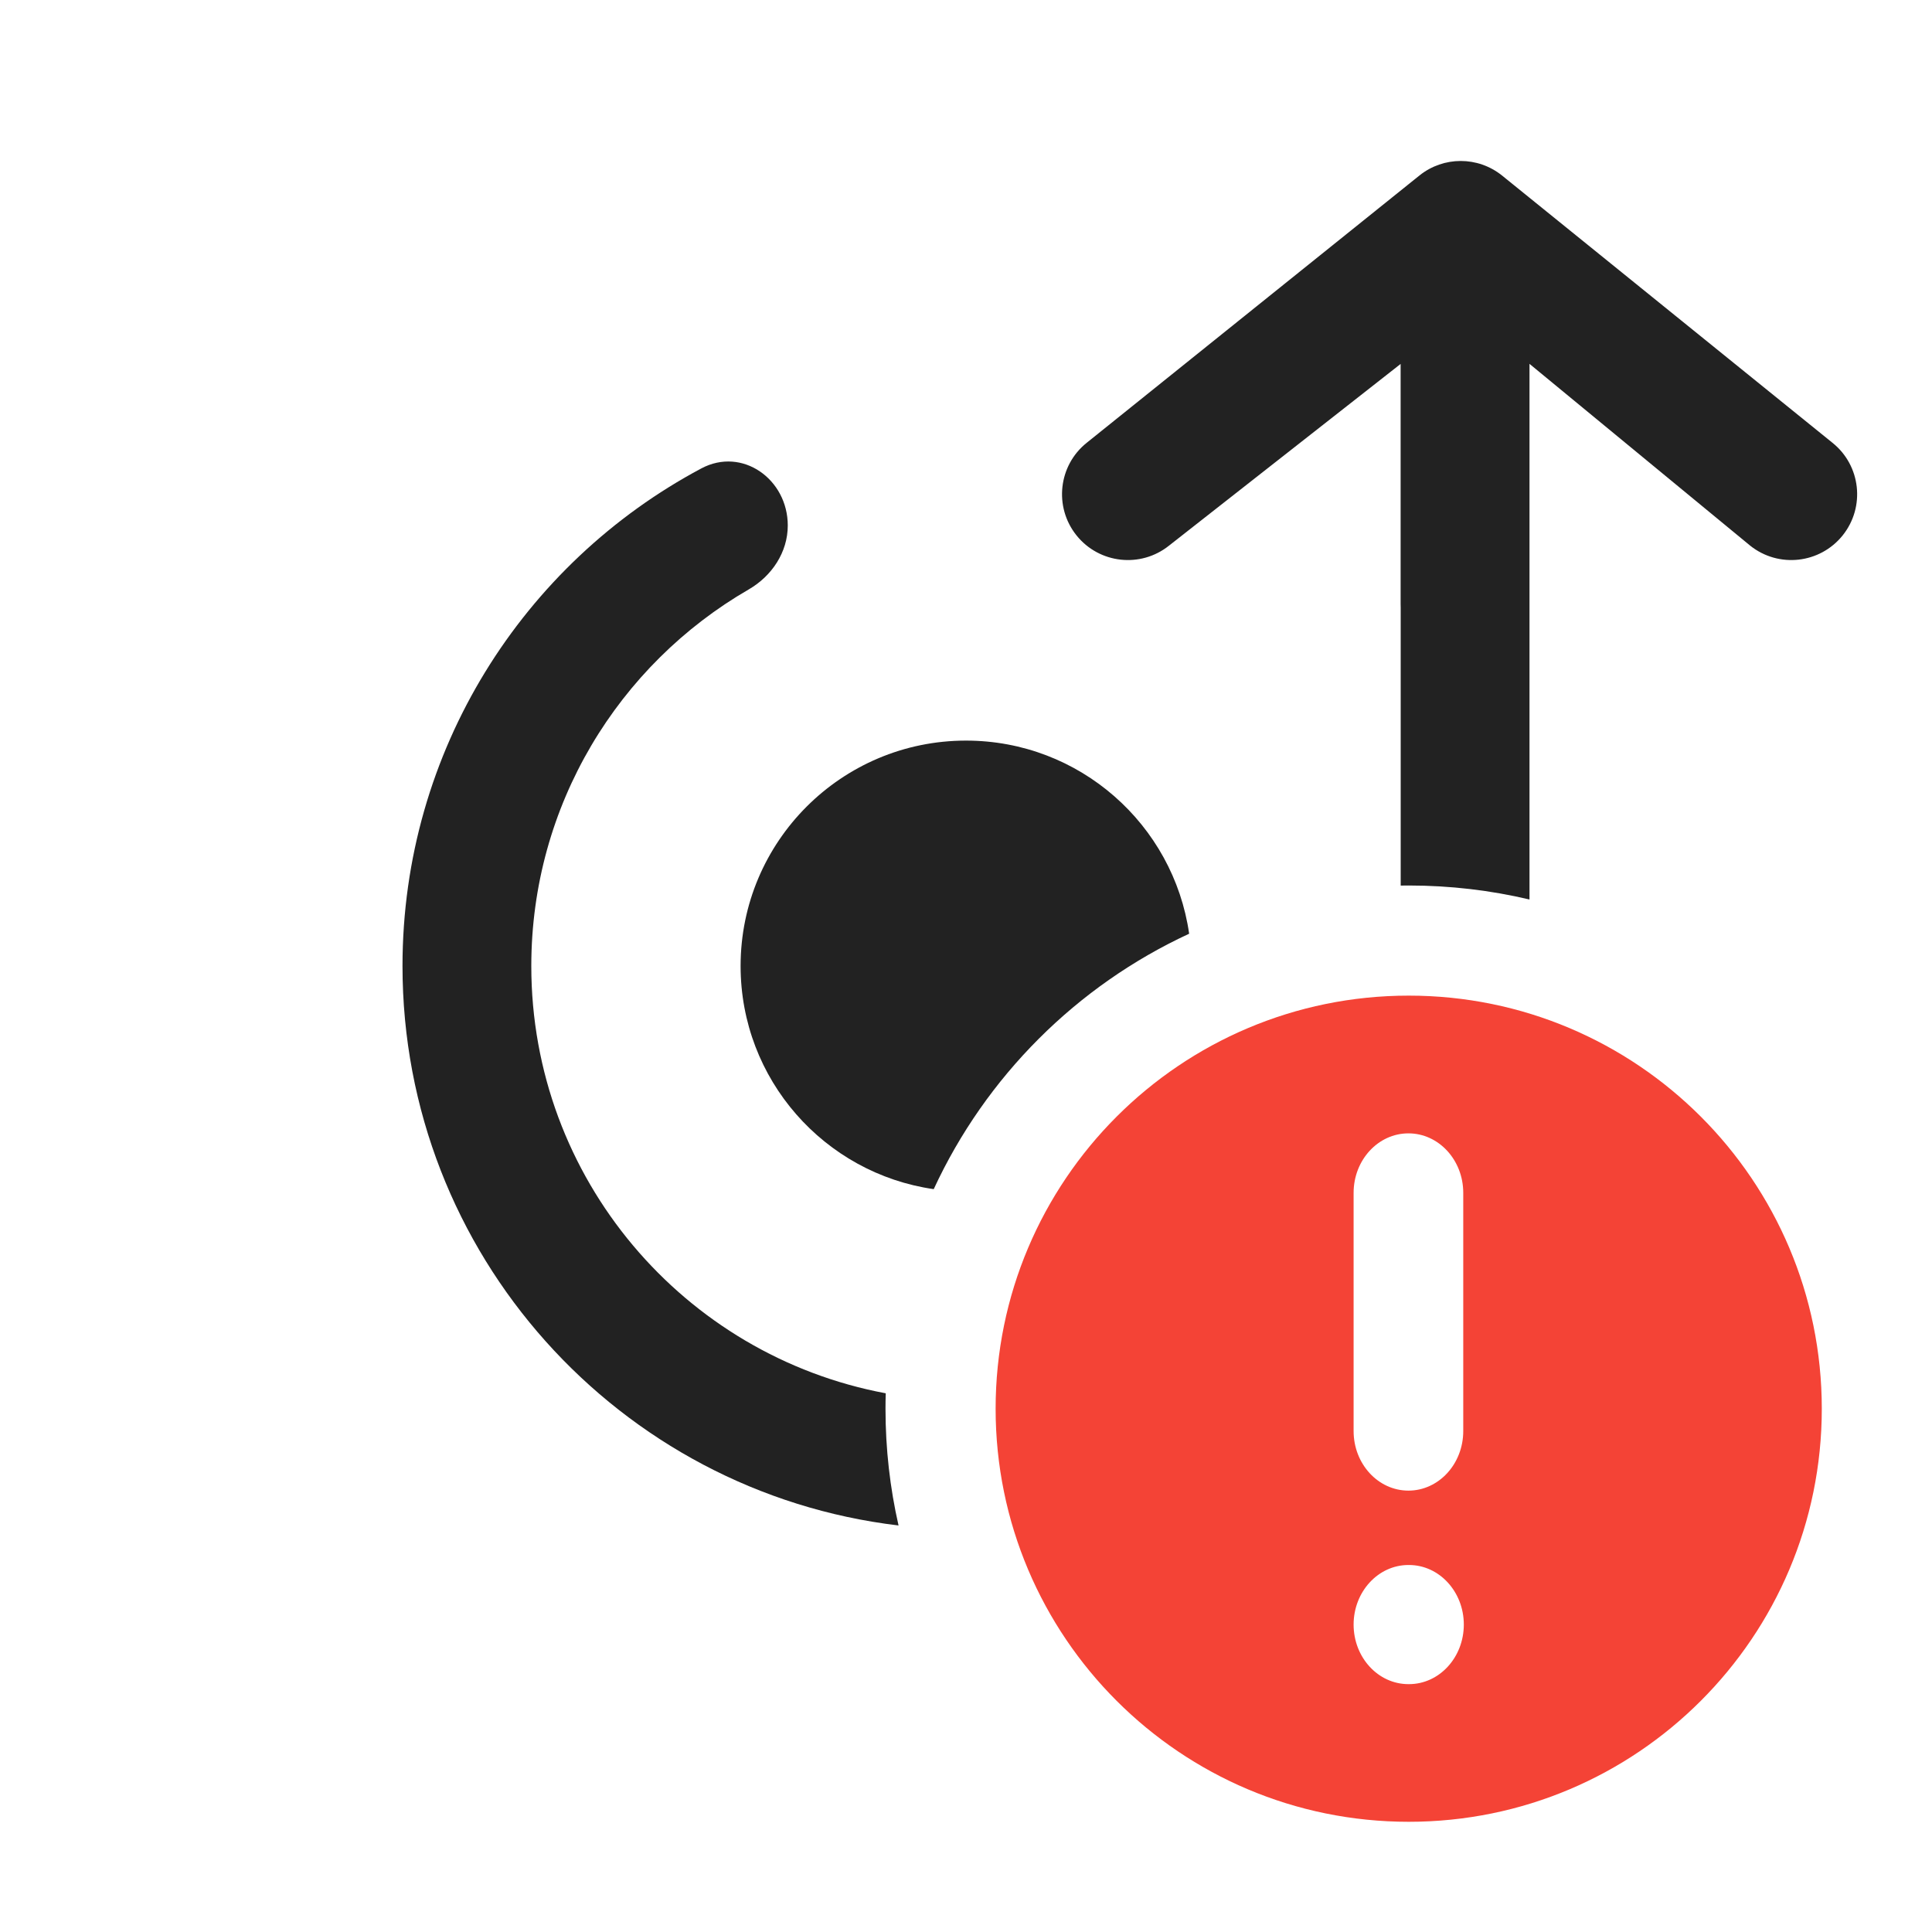 <svg width="24" height="24" viewBox="0 0 24 24" fill="none" xmlns="http://www.w3.org/2000/svg">
<path fill-rule="evenodd" clip-rule="evenodd" d="M11.162 18.95C7.691 18.537 5 15.582 5 12C5 9.323 6.503 6.996 8.712 5.819C9.22 5.548 9.786 5.952 9.786 6.528C9.786 6.86 9.588 7.156 9.301 7.322C7.686 8.256 6.6 10.001 6.6 12C6.6 14.642 8.497 16.84 11.003 17.308C11.001 17.372 11 17.436 11 17.5C11 17.999 11.056 18.484 11.162 18.95ZM19 11.174V7.511L19 7.497L19 4.52L21.741 6.778C22.094 7.06 22.608 7.003 22.891 6.65C23.173 6.297 23.116 5.782 22.763 5.5L18.657 2.179C18.358 1.94 17.933 1.94 17.634 2.179L13.5 5.5C13.147 5.782 13.09 6.297 13.372 6.65C13.655 7.003 14.169 7.06 14.522 6.778L17.399 4.521L17.399 7.497C17.399 7.516 17.399 7.534 17.4 7.552V11.001C17.433 11 17.467 11 17.5 11C18.016 11 18.518 11.06 19 11.174ZM11.599 14.772C10.242 14.577 9.2 13.41 9.2 12C9.2 10.454 10.454 9.2 12 9.2C13.41 9.2 14.577 10.242 14.772 11.599C13.374 12.246 12.246 13.374 11.599 14.772Z" fill="#222222"/>
<path fill-rule="evenodd" clip-rule="evenodd" d="M12.368 17.5C12.368 14.666 14.666 12.368 17.5 12.368C20.334 12.368 22.631 14.666 22.631 17.5C22.631 20.334 20.334 22.631 17.5 22.631C14.666 22.631 12.368 20.334 12.368 17.5ZM17.496 14.079C17.872 14.079 18.177 14.41 18.177 14.818V17.777C18.177 18.186 17.872 18.517 17.496 18.517C17.12 18.517 16.815 18.186 16.815 17.777V14.818C16.815 14.41 17.12 14.079 17.496 14.079ZM16.815 20.181C16.815 19.773 17.12 19.441 17.496 19.441H17.503C17.879 19.441 18.184 19.773 18.184 20.181C18.184 20.59 17.879 20.921 17.503 20.921H17.496C17.12 20.921 16.815 20.59 16.815 20.181Z" fill="#F44336"/>
</svg>
